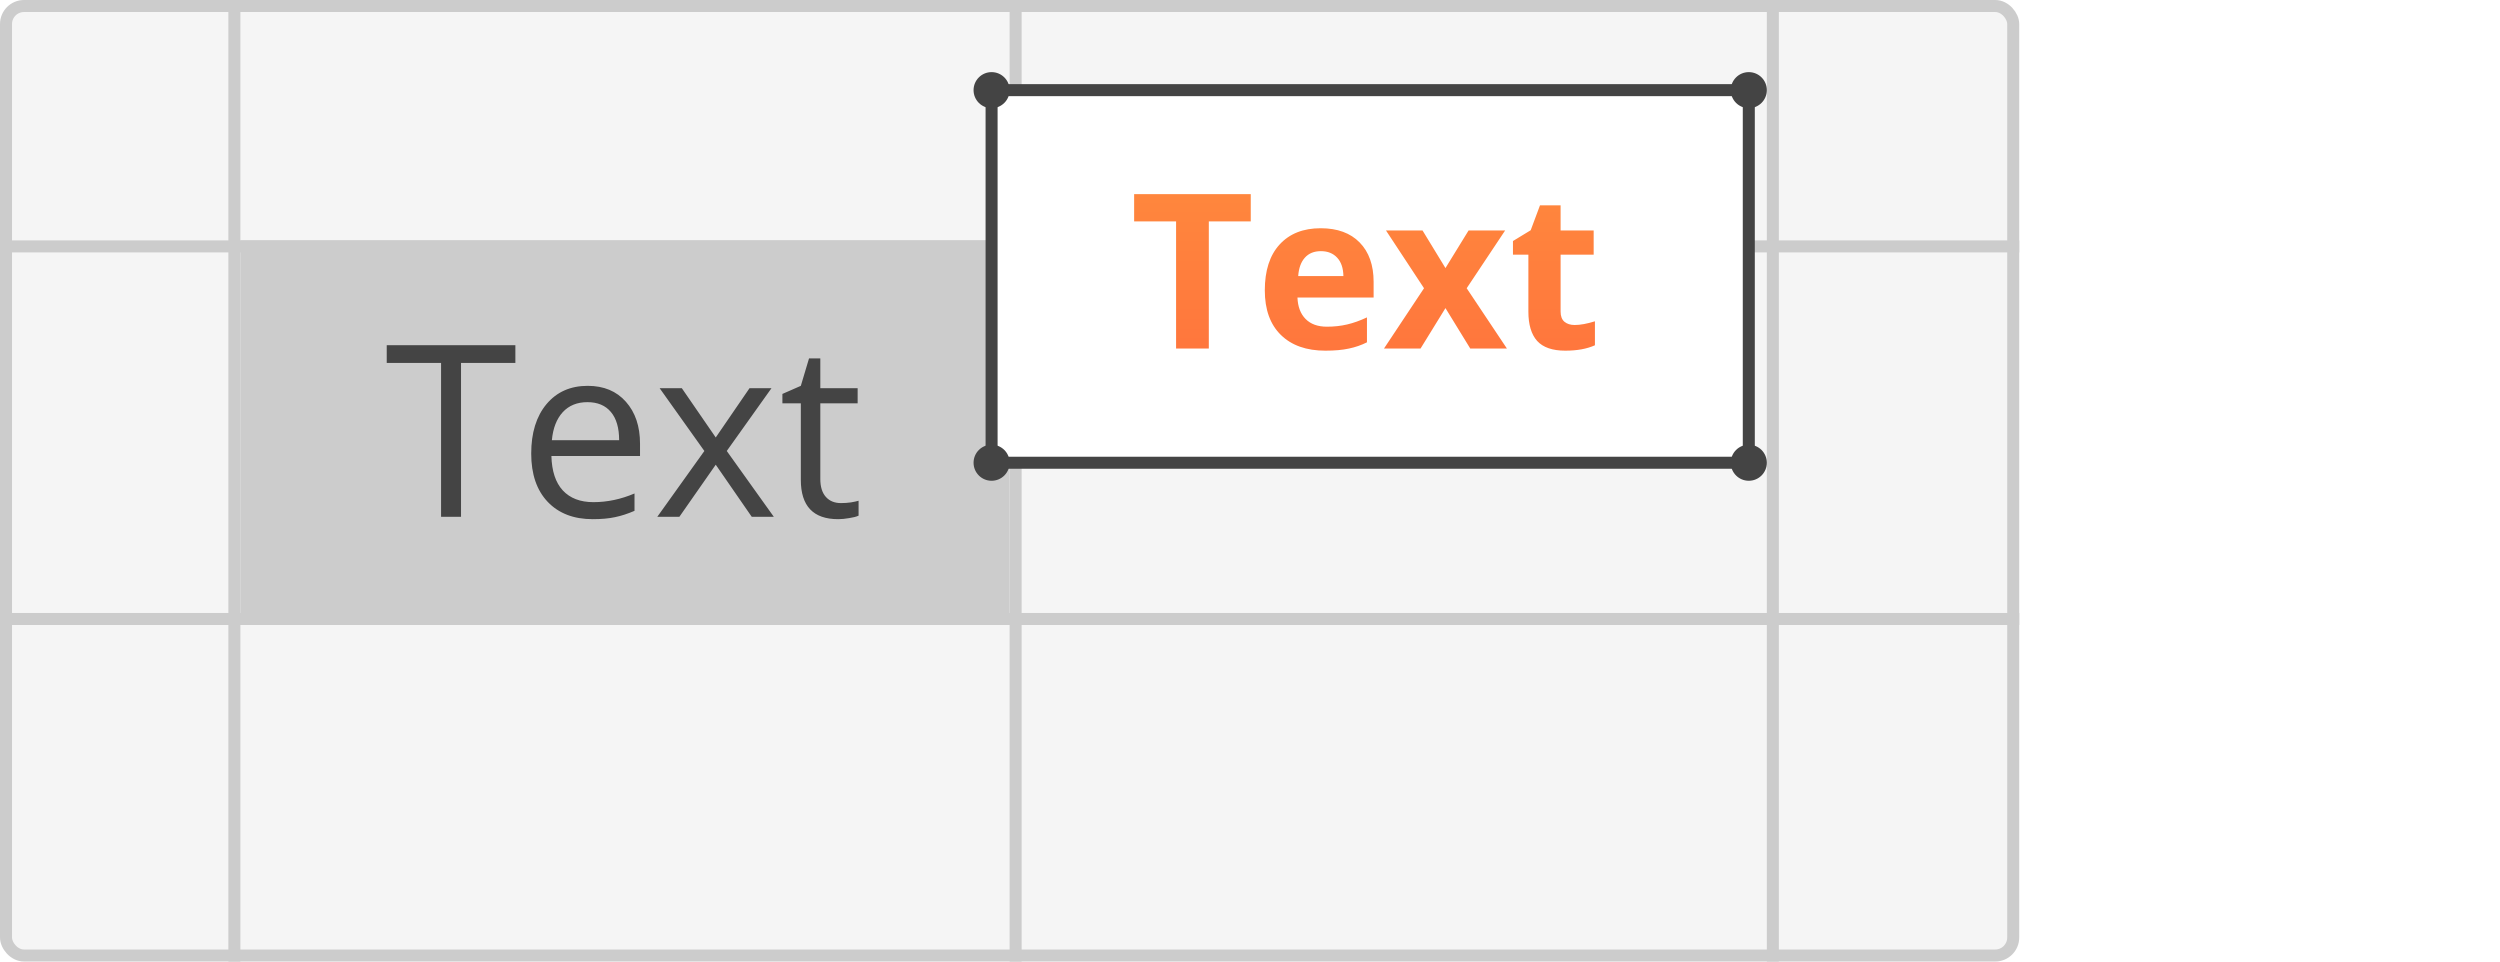 <svg width="208" height="80" viewBox="0 0 208 80" fill="none" xmlns="http://www.w3.org/2000/svg">
<rect width="208" height="80" fill="white"/>
<rect x="0.5" y="0.5" width="167" height="79" rx="1.5" fill="#F5F5F5" stroke="#CCCCCC"/>
<line y1="20.5" x2="168" y2="20.5" stroke="#CCCCCC"/>
<line x1="147.5" y1="2.18557e-08" x2="147.5" y2="80" stroke="#CCCCCC"/>
<line x1="84.5" y1="2.18557e-08" x2="84.5" y2="80" stroke="#CCCCCC"/>
<line y1="51.5" x2="168" y2="51.5" stroke="#CCCCCC"/>
<line x1="19.5" y1="2.18557e-08" x2="19.5" y2="80" stroke="#CCCCCC"/>
<rect x="20" y="20" width="64" height="32" fill="#CCCCCC"/>
<path d="M38.357 43H36.697V30.197H32.176V28.723H42.879V30.197H38.357V43ZM49.315 43.195C47.732 43.195 46.482 42.714 45.565 41.75C44.653 40.786 44.197 39.449 44.197 37.736C44.197 36.011 44.62 34.641 45.467 33.625C46.32 32.609 47.462 32.102 48.895 32.102C50.236 32.102 51.297 32.544 52.078 33.43C52.859 34.309 53.25 35.471 53.25 36.916V37.941H45.877C45.91 39.198 46.225 40.152 46.824 40.803C47.43 41.454 48.279 41.779 49.373 41.779C50.525 41.779 51.665 41.538 52.791 41.057V42.502C52.218 42.749 51.675 42.925 51.16 43.029C50.652 43.14 50.037 43.195 49.315 43.195ZM48.875 33.459C48.016 33.459 47.329 33.739 46.815 34.299C46.307 34.859 46.007 35.633 45.916 36.623H51.512C51.512 35.601 51.284 34.82 50.828 34.279C50.372 33.732 49.721 33.459 48.875 33.459ZM58.602 37.522L54.881 32.297H56.727L59.549 36.398L62.361 32.297H64.188L60.467 37.522L64.383 43H62.547L59.549 38.664L56.522 43H54.685L58.602 37.522ZM69.969 41.857C70.255 41.857 70.532 41.838 70.799 41.799C71.066 41.753 71.277 41.708 71.434 41.662V42.902C71.258 42.987 70.997 43.055 70.652 43.107C70.314 43.166 70.008 43.195 69.734 43.195C67.664 43.195 66.629 42.105 66.629 39.924V33.557H65.096V32.775L66.629 32.102L67.312 29.816H68.25V32.297H71.356V33.557H68.25V39.855C68.25 40.5 68.403 40.995 68.709 41.34C69.015 41.685 69.435 41.857 69.969 41.857Z" fill="#444444"/>
<rect x="82.5" y="7.5" width="63" height="31" fill="white" stroke="#444444"/>
<path d="M100.574 29H97.85V18.418H94.36V16.15H104.063V18.418H100.574V29ZM109.899 20.896C109.331 20.896 108.886 21.078 108.563 21.441C108.241 21.799 108.057 22.309 108.01 22.971H111.771C111.76 22.309 111.587 21.799 111.253 21.441C110.919 21.078 110.468 20.896 109.899 20.896ZM110.277 29.176C108.695 29.176 107.459 28.739 106.568 27.866C105.678 26.993 105.232 25.757 105.232 24.157C105.232 22.511 105.643 21.239 106.463 20.343C107.289 19.44 108.429 18.989 109.882 18.989C111.271 18.989 112.352 19.385 113.125 20.176C113.898 20.967 114.285 22.06 114.285 23.454V24.755H107.948C107.978 25.517 108.203 26.111 108.625 26.539C109.047 26.967 109.639 27.181 110.4 27.181C110.992 27.181 111.552 27.119 112.079 26.996C112.606 26.873 113.157 26.677 113.731 26.407V28.481C113.263 28.716 112.762 28.889 112.229 29C111.695 29.117 111.045 29.176 110.277 29.176ZM118.478 23.981L115.313 19.174H118.354L120.262 22.303L122.187 19.174H125.228L122.028 23.981L125.377 29H122.327L120.262 25.634L118.188 29H115.146L118.478 23.981ZM131.011 27.04C131.479 27.04 132.042 26.938 132.698 26.732V28.727C132.03 29.026 131.21 29.176 130.237 29.176C129.165 29.176 128.383 28.906 127.891 28.367C127.404 27.822 127.161 27.008 127.161 25.924V21.186H125.878V20.053L127.354 19.156L128.128 17.082H129.842V19.174H132.593V21.186H129.842V25.924C129.842 26.305 129.947 26.586 130.158 26.768C130.375 26.949 130.659 27.04 131.011 27.04Z" fill="url(#paint0_linear)"/>
<circle cx="82.5" cy="7.5" r="1.5" fill="#444444"/>
<circle cx="82.5" cy="38.5" r="1.5" fill="#444444"/>
<circle cx="145.5" cy="7.5" r="1.5" fill="#444444"/>
<circle cx="145.5" cy="38.5" r="1.5" fill="#444444"/>
<defs>
<linearGradient id="paint0_linear" x1="114" y1="10" x2="114" y2="35" gradientUnits="userSpaceOnUse">
<stop stop-color="#FF8E3D"/>
<stop offset="1" stop-color="#FF6F3D"/>
</linearGradient>
</defs>
</svg>
